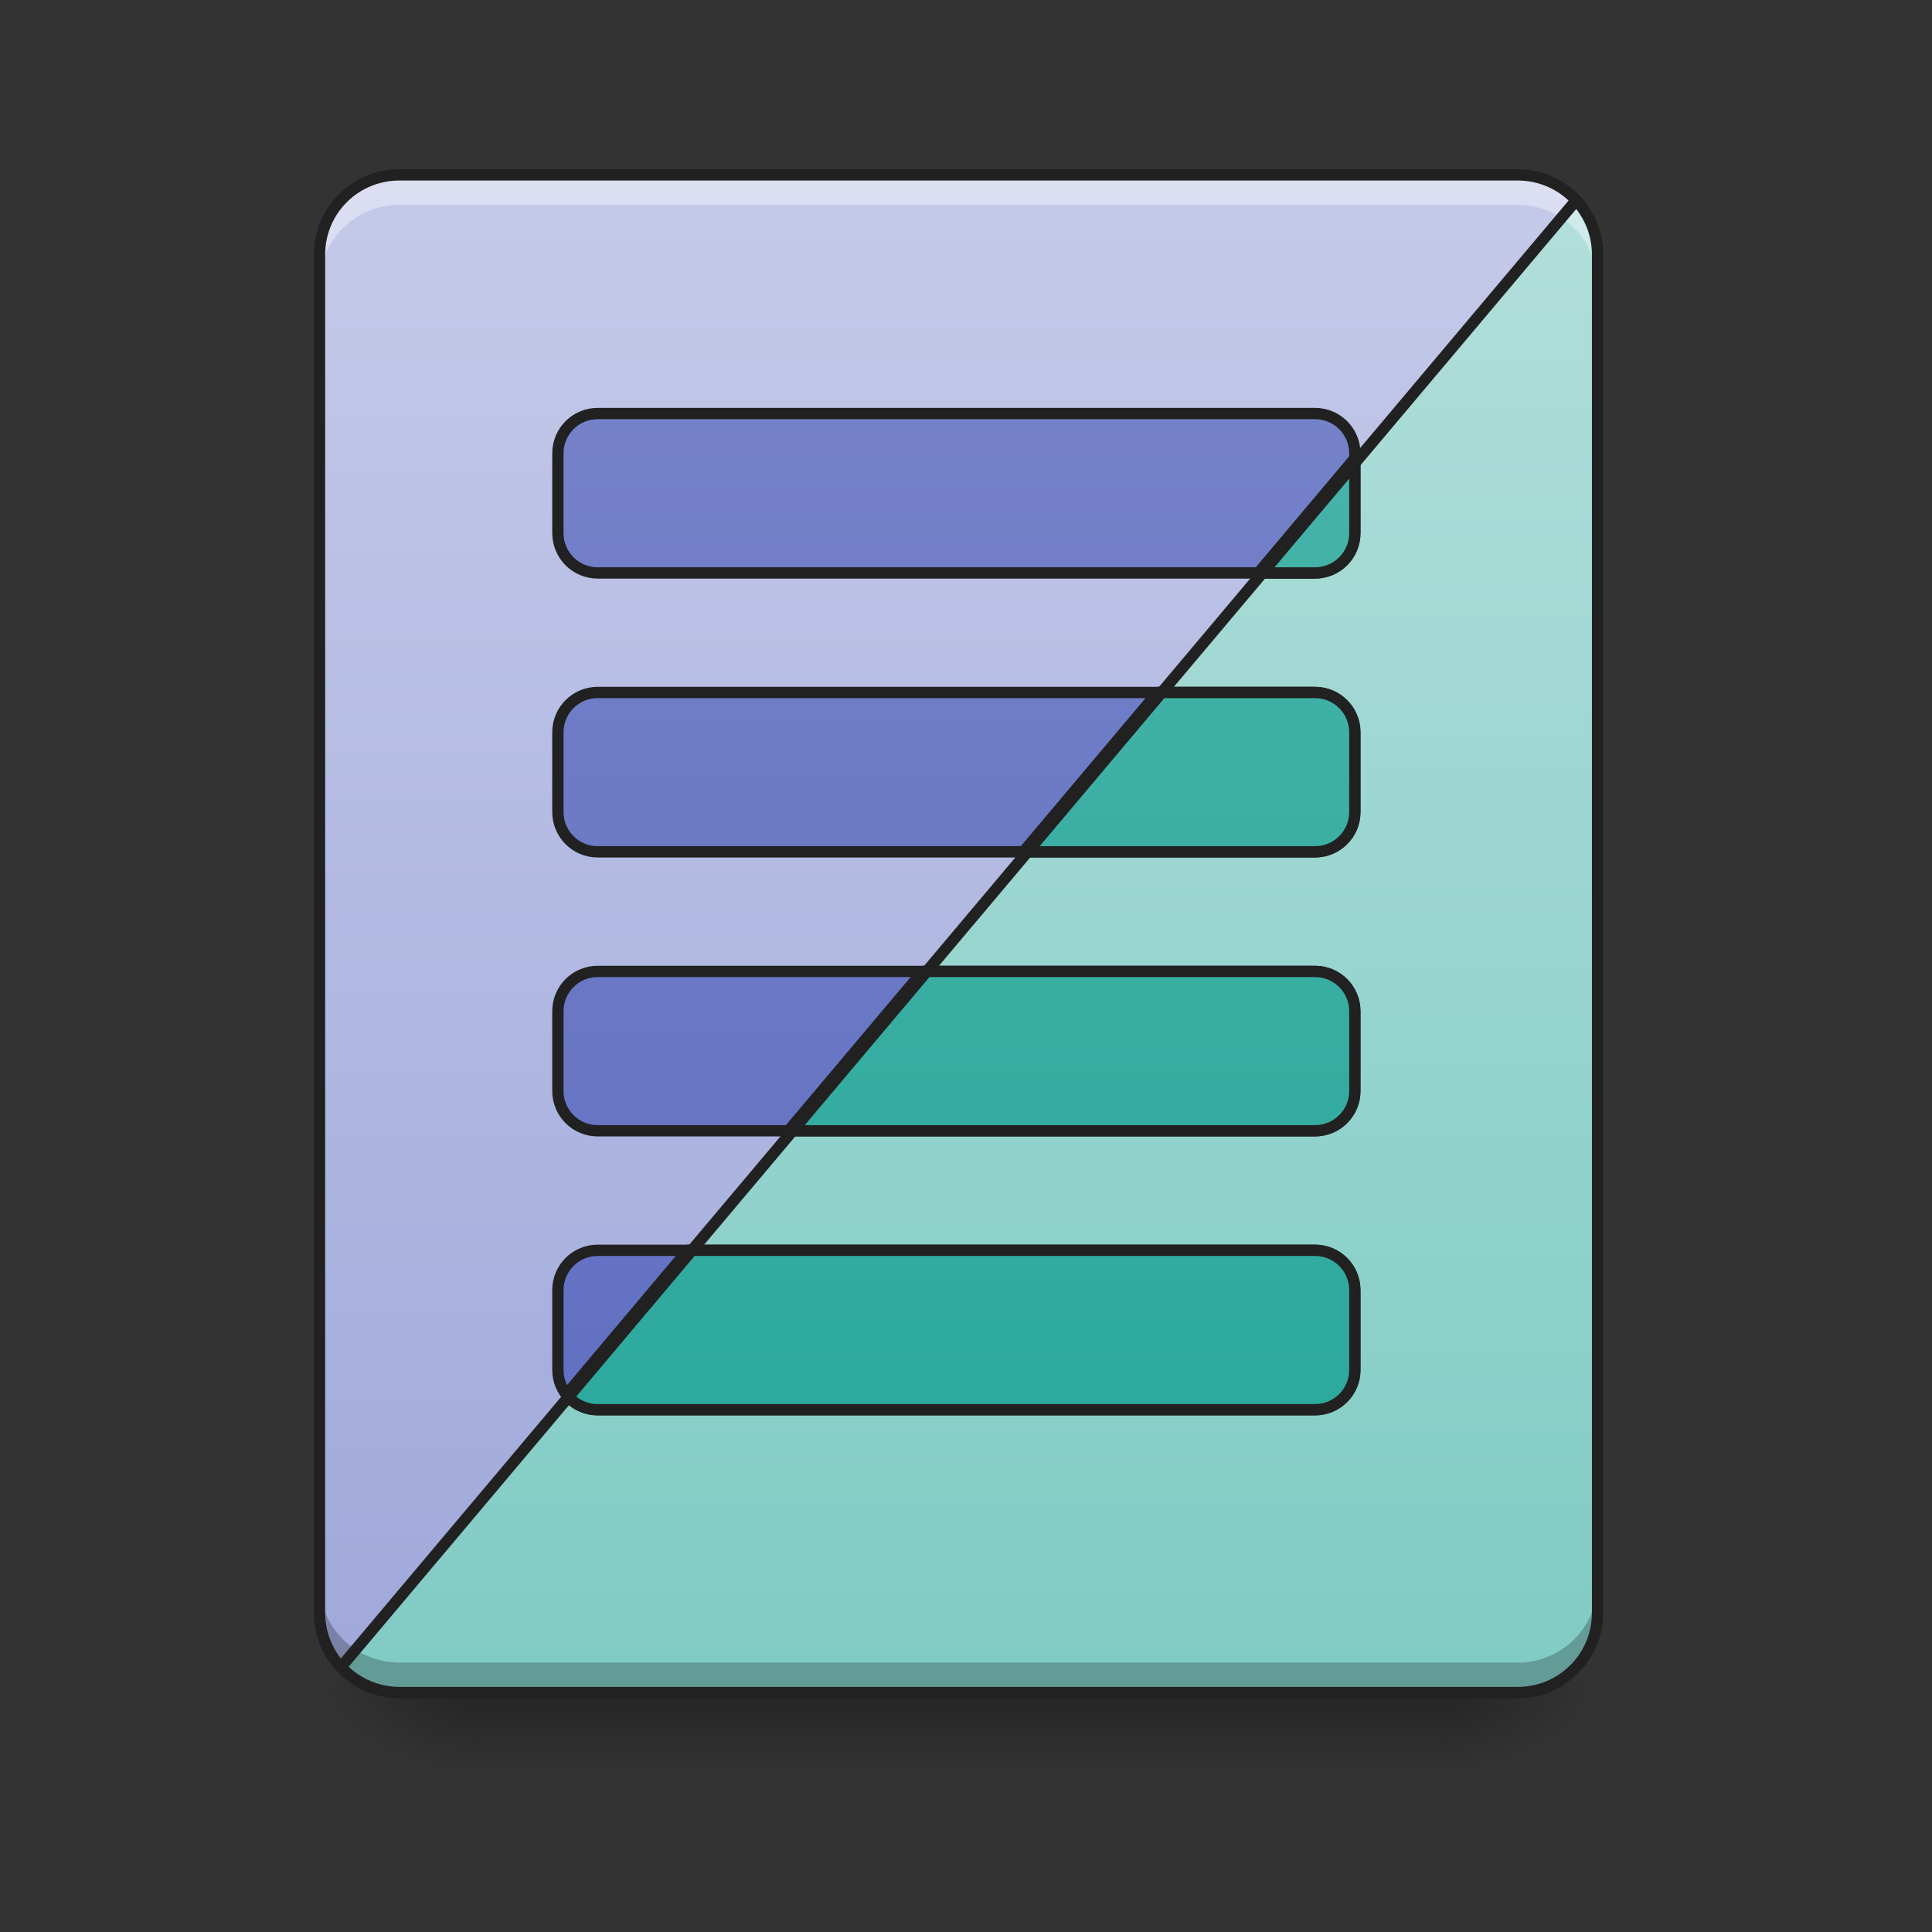 <?xml version="1.0" encoding="UTF-8"?>
<svg xmlns="http://www.w3.org/2000/svg" xmlns:xlink="http://www.w3.org/1999/xlink" width="128pt" height="128pt" viewBox="0 0 128 128" version="1.1">
<rect x="0" y="0" width="128" height="128" fill="#333333" stroke="none"/>
<defs>
<radialGradient id="radial0" gradientUnits="userSpaceOnUse" cx="450.909" cy="189.579" fx="450.909" fy="189.579" r="21.167" gradientTransform="matrix(0,-0.313,-0.563,-0,200.584,254.381)">
<stop offset="0" style="stop-color:rgb(0%,0%,0%);stop-opacity:0.314;"/>
<stop offset="0.222" style="stop-color:rgb(0%,0%,0%);stop-opacity:0.275;"/>
<stop offset="1" style="stop-color:rgb(0%,0%,0%);stop-opacity:0;"/>
</radialGradient>
<radialGradient id="radial1" gradientUnits="userSpaceOnUse" cx="450.909" cy="189.579" fx="450.909" fy="189.579" r="21.167" gradientTransform="matrix(-0,0.313,0.563,0,-73.572,-30.11)">
<stop offset="0" style="stop-color:rgb(0%,0%,0%);stop-opacity:0.314;"/>
<stop offset="0.222" style="stop-color:rgb(0%,0%,0%);stop-opacity:0.275;"/>
<stop offset="1" style="stop-color:rgb(0%,0%,0%);stop-opacity:0;"/>
</radialGradient>
<radialGradient id="radial2" gradientUnits="userSpaceOnUse" cx="450.909" cy="189.579" fx="450.909" fy="189.579" r="21.167" gradientTransform="matrix(-0,-0.313,0.563,-0,-73.572,254.381)">
<stop offset="0" style="stop-color:rgb(0%,0%,0%);stop-opacity:0.314;"/>
<stop offset="0.222" style="stop-color:rgb(0%,0%,0%);stop-opacity:0.275;"/>
<stop offset="1" style="stop-color:rgb(0%,0%,0%);stop-opacity:0;"/>
</radialGradient>
<radialGradient id="radial3" gradientUnits="userSpaceOnUse" cx="450.909" cy="189.579" fx="450.909" fy="189.579" r="21.167" gradientTransform="matrix(0,0.313,-0.563,0,200.584,-30.11)">
<stop offset="0" style="stop-color:rgb(0%,0%,0%);stop-opacity:0.314;"/>
<stop offset="0.222" style="stop-color:rgb(0%,0%,0%);stop-opacity:0.275;"/>
<stop offset="1" style="stop-color:rgb(0%,0%,0%);stop-opacity:0;"/>
</radialGradient>
<linearGradient id="linear0" gradientUnits="userSpaceOnUse" x1="255.323" y1="233.5" x2="255.323" y2="254.667" gradientTransform="matrix(0.321,0,0,0.25,-18.361,53.755)">
<stop offset="0" style="stop-color:rgb(0%,0%,0%);stop-opacity:0.275;"/>
<stop offset="1" style="stop-color:rgb(0%,0%,0%);stop-opacity:0;"/>
</linearGradient>
<linearGradient id="linear1" gradientUnits="userSpaceOnUse" x1="254" y1="-168.667" x2="254" y2="233.5" gradientTransform="matrix(0.25,0,0,0.25,0,53.755)">
<stop offset="0" style="stop-color:rgb(77.255%,79.216%,91.373%);stop-opacity:1;"/>
<stop offset="1" style="stop-color:rgb(62.353%,65.882%,85.49%);stop-opacity:1;"/>
</linearGradient>
<linearGradient id="linear2" gradientUnits="userSpaceOnUse" x1="254" y1="-168.667" x2="254" y2="233.5" gradientTransform="matrix(0.25,0,0,0.25,0,53.755)">
<stop offset="0" style="stop-color:rgb(69.804%,87.451%,85.882%);stop-opacity:1;"/>
<stop offset="1" style="stop-color:rgb(50.196%,79.608%,76.863%);stop-opacity:1;"/>
</linearGradient>
<linearGradient id="linear3" gradientUnits="userSpaceOnUse" x1="211.667" y1="-126.333" x2="211.667" y2="275.833" gradientTransform="matrix(3.78,0,0,3.78,0,652.598)">
<stop offset="0" style="stop-color:rgb(47.451%,52.549%,79.608%);stop-opacity:1;"/>
<stop offset="1" style="stop-color:rgb(36.078%,41.961%,75.294%);stop-opacity:1;"/>
</linearGradient>
<linearGradient id="linear4" gradientUnits="userSpaceOnUse" x1="254" y1="275.833" x2="254" y2="-126.333" gradientTransform="matrix(3.78,0,0,3.78,0,652.598)">
<stop offset="0" style="stop-color:rgb(14.902%,65.098%,60.392%);stop-opacity:1;"/>
<stop offset="1" style="stop-color:rgb(30.196%,71.373%,67.451%);stop-opacity:1;"/>
</linearGradient>
</defs>
<g id="surface1">
<path style=" stroke:none;fill-rule:nonzero;fill:url(#radial0);" d="M 95.258 112.137 L 105.844 112.137 L 105.844 106.844 L 95.258 106.844 Z M 95.258 112.137 "/>
<path style=" stroke:none;fill-rule:nonzero;fill:url(#radial1);" d="M 31.754 112.137 L 21.168 112.137 L 21.168 117.43 L 31.754 117.43 Z M 31.754 112.137 "/>
<path style=" stroke:none;fill-rule:nonzero;fill:url(#radial2);" d="M 31.754 112.137 L 21.168 112.137 L 21.168 106.844 L 31.754 106.844 Z M 31.754 112.137 "/>
<path style=" stroke:none;fill-rule:nonzero;fill:url(#radial3);" d="M 95.258 112.137 L 105.844 112.137 L 105.844 117.43 L 95.258 117.43 Z M 95.258 112.137 "/>
<path style=" stroke:none;fill-rule:nonzero;fill:url(#linear0);" d="M 31.754 110.812 L 95.258 110.812 L 95.258 117.43 L 31.754 117.43 Z M 31.754 110.812 "/>
<path style=" stroke:none;fill-rule:nonzero;fill:url(#linear1);" d="M 26.461 11.586 L 100.551 11.586 C 103.473 11.586 105.844 13.953 105.844 16.875 L 105.844 106.844 C 105.844 109.766 103.473 112.137 100.551 112.137 L 26.461 112.137 C 23.539 112.137 21.168 109.766 21.168 106.844 L 21.168 16.875 C 21.168 13.953 23.539 11.586 26.461 11.586 Z M 26.461 11.586 "/>
<path style=" stroke:none;fill-rule:nonzero;fill:url(#linear2);" d="M 104.426 13.266 L 22.586 110.453 C 23.551 111.488 24.926 112.137 26.461 112.137 L 100.551 112.137 C 103.484 112.137 105.844 109.773 105.844 106.844 L 105.844 16.875 C 105.844 15.48 105.305 14.211 104.426 13.266 Z M 104.426 13.266 "/>
<path style="fill-rule:nonzero;fill:url(#linear3);stroke-width:11.339;stroke-linecap:round;stroke-linejoin:round;stroke:rgb(12.941%,12.941%,12.941%);stroke-opacity:1;stroke-miterlimit:4;" d="M 600.002 415.118 C 577.858 415.118 560.025 432.951 560.025 455.094 L 560.025 535.106 C 560.025 557.25 577.858 575.142 600.002 575.142 L 1319.992 575.142 C 1342.136 575.142 1360.028 557.25 1360.028 535.106 L 1360.028 455.094 C 1360.028 432.951 1342.136 415.118 1319.992 415.118 Z M 600.002 695.131 C 577.858 695.131 560.025 712.963 560.025 735.107 L 560.025 815.119 C 560.025 837.263 577.858 855.096 600.002 855.096 L 1319.992 855.096 C 1342.136 855.096 1360.028 837.263 1360.028 815.119 L 1360.028 735.107 C 1360.028 712.963 1342.136 695.131 1319.992 695.131 Z M 600.002 975.143 C 577.858 975.143 560.025 992.976 560.025 1015.12 L 560.025 1095.132 C 560.025 1117.275 577.858 1135.108 600.002 1135.108 L 1319.992 1135.108 C 1342.136 1135.108 1360.028 1117.275 1360.028 1095.132 L 1360.028 1015.12 C 1360.028 992.976 1342.136 975.143 1319.992 975.143 Z M 600.002 1255.097 C 577.858 1255.097 560.025 1272.93 560.025 1295.132 L 560.025 1375.144 C 560.025 1397.288 577.858 1415.121 600.002 1415.121 L 1319.992 1415.121 C 1342.136 1415.121 1360.028 1397.288 1360.028 1375.144 L 1360.028 1295.132 C 1360.028 1272.93 1342.136 1255.097 1319.992 1255.097 Z M 600.002 1255.097 " transform="matrix(0.066,0,0,0.066,0,0)"/>
<path style="fill-rule:nonzero;fill:url(#linear4);stroke-width:11.339;stroke-linecap:round;stroke-linejoin:round;stroke:rgb(12.941%,12.941%,12.941%);stroke-opacity:1;stroke-miterlimit:4;" d="M 1360.028 460.114 L 1263.187 575.142 L 1319.992 575.142 C 1342.136 575.142 1360.028 557.25 1360.028 535.106 Z M 1162.094 695.131 L 1027.343 855.096 L 1319.992 855.096 C 1342.136 855.096 1360.028 837.263 1360.028 815.119 L 1360.028 735.107 C 1360.028 712.963 1342.136 695.131 1319.992 695.131 Z M 926.309 975.143 L 791.558 1135.108 L 1319.992 1135.108 C 1342.136 1135.108 1360.028 1117.275 1360.028 1095.132 L 1360.028 1015.12 C 1360.028 992.976 1342.136 975.143 1319.992 975.143 Z M 690.525 1255.097 L 568.587 1399.945 C 575.91 1409.157 587.247 1415.121 600.002 1415.121 L 1319.992 1415.121 C 1342.136 1415.121 1360.028 1397.288 1360.028 1375.144 L 1360.028 1295.132 C 1360.028 1272.93 1342.136 1255.097 1319.992 1255.097 Z M 690.525 1255.097 " transform="matrix(0.066,0,0,0.066,0,0)"/>
<path style=" stroke:none;fill-rule:nonzero;fill:rgb(100%,100%,100%);fill-opacity:0.392;" d="M 26.461 11.586 C 23.527 11.586 21.168 13.945 21.168 16.875 L 21.168 18.859 C 21.168 15.93 23.527 13.57 26.461 13.57 L 100.551 13.57 C 101.621 13.57 102.617 13.887 103.449 14.43 L 104.426 13.266 C 103.461 12.23 102.086 11.586 100.551 11.586 Z M 104.43 13.27 C 104.477 13.324 104.527 13.379 104.574 13.434 C 104.527 13.379 104.477 13.324 104.43 13.27 Z M 104.594 13.453 C 104.637 13.508 104.68 13.562 104.723 13.617 C 104.68 13.562 104.637 13.508 104.594 13.453 Z M 104.746 13.648 C 104.789 13.699 104.828 13.754 104.867 13.809 C 104.828 13.754 104.789 13.699 104.746 13.648 Z M 104.895 13.848 C 104.93 13.898 104.969 13.953 105.004 14.008 C 104.969 13.953 104.93 13.898 104.895 13.848 Z M 105.031 14.055 C 105.062 14.105 105.098 14.16 105.129 14.211 C 105.098 14.16 105.062 14.105 105.031 14.055 Z M 105.16 14.27 C 105.191 14.32 105.219 14.375 105.246 14.43 C 105.219 14.375 105.191 14.32 105.16 14.27 Z M 105.277 14.488 C 105.305 14.539 105.328 14.594 105.352 14.645 C 105.328 14.594 105.305 14.539 105.277 14.488 Z M 105.387 14.723 C 105.41 14.773 105.43 14.82 105.453 14.871 C 105.43 14.82 105.41 14.773 105.387 14.723 Z M 105.484 14.957 C 105.504 15.004 105.523 15.055 105.539 15.102 C 105.523 15.055 105.504 15.004 105.484 14.957 Z M 105.574 15.199 C 105.59 15.246 105.605 15.293 105.617 15.344 C 105.605 15.293 105.59 15.246 105.574 15.199 Z M 105.648 15.445 C 105.66 15.492 105.672 15.539 105.688 15.586 C 105.676 15.539 105.66 15.492 105.648 15.445 Z M 105.711 15.699 C 105.723 15.746 105.734 15.797 105.742 15.844 C 105.734 15.797 105.723 15.746 105.711 15.699 Z M 105.75 15.871 C 105.762 15.945 105.777 16.023 105.785 16.098 C 105.777 16.023 105.762 15.945 105.75 15.871 Z M 105.789 16.117 C 105.801 16.195 105.809 16.273 105.816 16.352 C 105.809 16.273 105.801 16.195 105.789 16.117 Z M 105.82 16.375 C 105.828 16.453 105.832 16.531 105.836 16.609 C 105.832 16.531 105.828 16.453 105.82 16.375 Z M 105.836 16.629 C 105.84 16.711 105.844 16.793 105.844 16.875 C 105.844 16.793 105.84 16.711 105.836 16.629 Z M 105.836 16.629 "/>
<path style=" stroke:none;fill-rule:nonzero;fill:rgb(0%,0%,0%);fill-opacity:0.235;" d="M 26.461 112.137 C 23.527 112.137 21.168 109.773 21.168 106.844 L 21.168 104.859 C 21.168 107.789 23.527 110.152 26.461 110.152 L 100.551 110.152 C 103.484 110.152 105.844 107.789 105.844 104.859 L 105.844 106.844 C 105.844 109.773 103.484 112.137 100.551 112.137 Z M 26.461 112.137 "/>
<path style=" stroke:none;fill-rule:nonzero;fill:rgb(100%,100%,100%);fill-opacity:0.392;" d="M 104.426 13.266 L 103.449 14.43 C 104.891 15.371 105.844 17 105.844 18.859 L 105.844 16.875 C 105.844 16.793 105.84 16.711 105.836 16.629 C 105.836 16.621 105.836 16.617 105.836 16.609 C 105.832 16.531 105.828 16.453 105.82 16.375 C 105.82 16.367 105.82 16.359 105.816 16.352 C 105.809 16.273 105.801 16.195 105.789 16.117 C 105.789 16.109 105.789 16.105 105.785 16.098 C 105.777 16.023 105.762 15.945 105.75 15.871 C 105.746 15.863 105.746 15.855 105.742 15.844 C 105.734 15.797 105.723 15.746 105.711 15.699 C 105.703 15.66 105.695 15.625 105.688 15.586 C 105.672 15.539 105.66 15.492 105.648 15.445 C 105.637 15.41 105.629 15.375 105.617 15.344 C 105.605 15.293 105.59 15.246 105.574 15.199 C 105.562 15.168 105.551 15.137 105.539 15.102 C 105.523 15.055 105.504 15.004 105.484 14.957 C 105.473 14.93 105.465 14.898 105.453 14.871 C 105.43 14.82 105.41 14.773 105.387 14.723 C 105.375 14.695 105.363 14.672 105.352 14.645 C 105.328 14.594 105.305 14.539 105.277 14.488 C 105.266 14.469 105.258 14.449 105.246 14.43 C 105.219 14.375 105.191 14.32 105.16 14.27 C 105.148 14.25 105.137 14.23 105.129 14.211 C 105.098 14.16 105.062 14.105 105.031 14.055 C 105.023 14.039 105.012 14.023 105.004 14.008 C 104.969 13.953 104.93 13.898 104.895 13.848 C 104.887 13.832 104.875 13.82 104.867 13.809 C 104.828 13.754 104.789 13.699 104.746 13.648 C 104.738 13.637 104.73 13.625 104.723 13.617 C 104.68 13.562 104.637 13.508 104.594 13.453 C 104.586 13.445 104.582 13.441 104.574 13.434 C 104.527 13.379 104.477 13.324 104.43 13.27 C 104.426 13.27 104.426 13.266 104.426 13.266 Z M 104.426 13.266 "/>
<path style=" stroke:none;fill-rule:nonzero;fill:rgb(12.941%,12.941%,12.941%);fill-opacity:1;" d="M 26.461 11.211 C 23.328 11.211 20.793 13.742 20.793 16.875 L 20.793 106.844 C 20.793 108.324 21.359 109.668 22.285 110.68 C 22.293 110.688 22.301 110.699 22.312 110.707 C 22.914 111.355 23.664 111.859 24.512 112.168 C 24.555 112.184 24.598 112.199 24.641 112.215 C 24.684 112.227 24.73 112.242 24.773 112.254 C 24.773 112.258 24.773 112.258 24.777 112.258 C 24.816 112.27 24.859 112.281 24.902 112.293 C 24.906 112.297 24.91 112.297 24.918 112.297 C 24.953 112.309 24.992 112.32 25.031 112.328 C 25.039 112.332 25.051 112.336 25.062 112.336 C 25.098 112.344 25.133 112.355 25.168 112.363 C 25.18 112.363 25.191 112.367 25.203 112.371 C 25.234 112.379 25.27 112.387 25.301 112.391 C 25.32 112.395 25.336 112.398 25.355 112.402 C 25.383 112.406 25.41 112.414 25.438 112.418 C 25.457 112.422 25.48 112.426 25.504 112.43 C 25.531 112.434 25.555 112.438 25.582 112.441 C 25.602 112.445 25.625 112.449 25.645 112.453 C 25.672 112.457 25.699 112.461 25.723 112.465 C 25.746 112.465 25.77 112.469 25.793 112.473 C 25.816 112.473 25.844 112.477 25.871 112.48 C 25.895 112.484 25.922 112.484 25.945 112.488 C 25.969 112.488 25.992 112.492 26.016 112.492 C 26.039 112.496 26.062 112.496 26.086 112.5 C 26.113 112.5 26.141 112.5 26.164 112.504 C 26.211 112.504 26.254 112.508 26.297 112.508 C 26.301 112.508 26.305 112.508 26.309 112.508 C 26.359 112.512 26.41 112.512 26.461 112.512 L 100.551 112.512 C 101.137 112.512 101.703 112.422 102.238 112.258 C 102.297 112.238 102.355 112.219 102.418 112.195 C 102.473 112.18 102.527 112.156 102.582 112.137 C 102.66 112.105 102.738 112.074 102.812 112.043 C 102.859 112.023 102.906 112 102.953 111.98 C 102.992 111.961 103.031 111.941 103.07 111.922 C 103.191 111.863 103.309 111.801 103.422 111.73 C 103.477 111.699 103.527 111.668 103.582 111.633 C 103.703 111.555 103.828 111.473 103.945 111.387 C 104.16 111.223 104.367 111.043 104.559 110.852 C 104.625 110.789 104.688 110.723 104.746 110.656 C 104.809 110.59 104.867 110.52 104.926 110.449 C 104.984 110.379 105.039 110.309 105.094 110.234 C 105.203 110.09 105.305 109.941 105.398 109.785 C 105.445 109.707 105.492 109.625 105.535 109.547 C 105.621 109.387 105.703 109.219 105.773 109.051 C 105.793 109.008 105.809 108.965 105.824 108.922 C 105.91 108.707 105.98 108.488 106.039 108.262 C 106.156 107.809 106.219 107.332 106.219 106.844 L 106.219 16.875 C 106.219 16.785 106.215 16.691 106.211 16.602 C 106.211 16.598 106.211 16.598 106.211 16.598 C 106.211 16.566 106.207 16.535 106.207 16.504 C 106.203 16.484 106.203 16.469 106.203 16.453 C 106.199 16.422 106.199 16.391 106.195 16.359 C 106.195 16.348 106.191 16.332 106.191 16.32 C 106.184 16.234 106.172 16.152 106.16 16.07 C 106.16 16.059 106.16 16.051 106.156 16.039 C 106.145 15.961 106.133 15.883 106.117 15.805 C 106.113 15.793 106.113 15.781 106.109 15.77 C 106.094 15.695 106.078 15.621 106.062 15.547 C 106.059 15.531 106.055 15.516 106.051 15.496 C 106.031 15.426 106.012 15.355 105.992 15.289 C 105.988 15.27 105.984 15.254 105.977 15.234 C 105.957 15.168 105.938 15.102 105.914 15.035 C 105.906 15.016 105.898 14.996 105.895 14.977 C 105.871 14.914 105.848 14.852 105.824 14.793 C 105.812 14.766 105.801 14.738 105.789 14.711 C 105.77 14.664 105.75 14.617 105.73 14.566 C 105.715 14.531 105.695 14.492 105.68 14.457 C 105.664 14.422 105.645 14.391 105.629 14.355 C 105.605 14.305 105.578 14.254 105.551 14.203 C 105.543 14.188 105.531 14.168 105.52 14.148 C 105.484 14.082 105.445 14.016 105.406 13.953 C 105.402 13.945 105.398 13.938 105.395 13.93 C 105.348 13.855 105.301 13.781 105.25 13.707 C 105.086 13.461 104.902 13.227 104.699 13.012 C 104.688 13 104.676 12.988 104.664 12.977 C 103.633 11.891 102.172 11.211 100.551 11.211 Z M 26.461 11.961 L 100.551 11.961 C 101.859 11.961 103.043 12.461 103.922 13.285 L 22.582 109.875 C 21.93 109.043 21.543 107.992 21.543 106.844 L 21.543 16.875 C 21.543 14.145 23.73 11.961 26.461 11.961 Z M 104.43 13.848 C 104.871 14.418 105.195 15.086 105.355 15.816 C 105.355 15.824 105.359 15.832 105.359 15.836 C 105.371 15.887 105.379 15.938 105.387 15.988 C 105.395 16.012 105.398 16.039 105.402 16.062 C 105.41 16.105 105.414 16.152 105.422 16.195 C 105.426 16.23 105.43 16.266 105.434 16.301 C 105.438 16.336 105.441 16.375 105.445 16.414 C 105.449 16.457 105.453 16.504 105.457 16.547 C 105.457 16.578 105.461 16.613 105.461 16.645 C 105.465 16.703 105.465 16.758 105.469 16.816 C 105.469 16.836 105.469 16.855 105.469 16.875 L 105.469 106.844 C 105.469 108.039 105.051 109.129 104.352 109.977 C 104.301 110.039 104.25 110.098 104.195 110.156 C 104.145 110.215 104.09 110.27 104.035 110.324 C 103.699 110.66 103.32 110.945 102.902 111.172 C 102.832 111.207 102.762 111.242 102.691 111.277 C 102.691 111.277 102.691 111.277 102.688 111.277 C 102.547 111.348 102.398 111.41 102.246 111.465 C 102.172 111.492 102.098 111.516 102.02 111.539 C 101.883 111.582 101.742 111.617 101.602 111.648 C 101.57 111.656 101.535 111.664 101.504 111.668 C 101.195 111.73 100.879 111.762 100.551 111.762 L 26.461 111.762 C 26.379 111.762 26.301 111.758 26.219 111.754 C 26.152 111.75 26.086 111.746 26.02 111.742 C 26.004 111.738 25.988 111.738 25.973 111.738 C 25.895 111.73 25.816 111.719 25.738 111.707 C 24.723 111.559 23.812 111.098 23.098 110.43 Z M 104.43 13.848 "/>
</g>
</svg>
